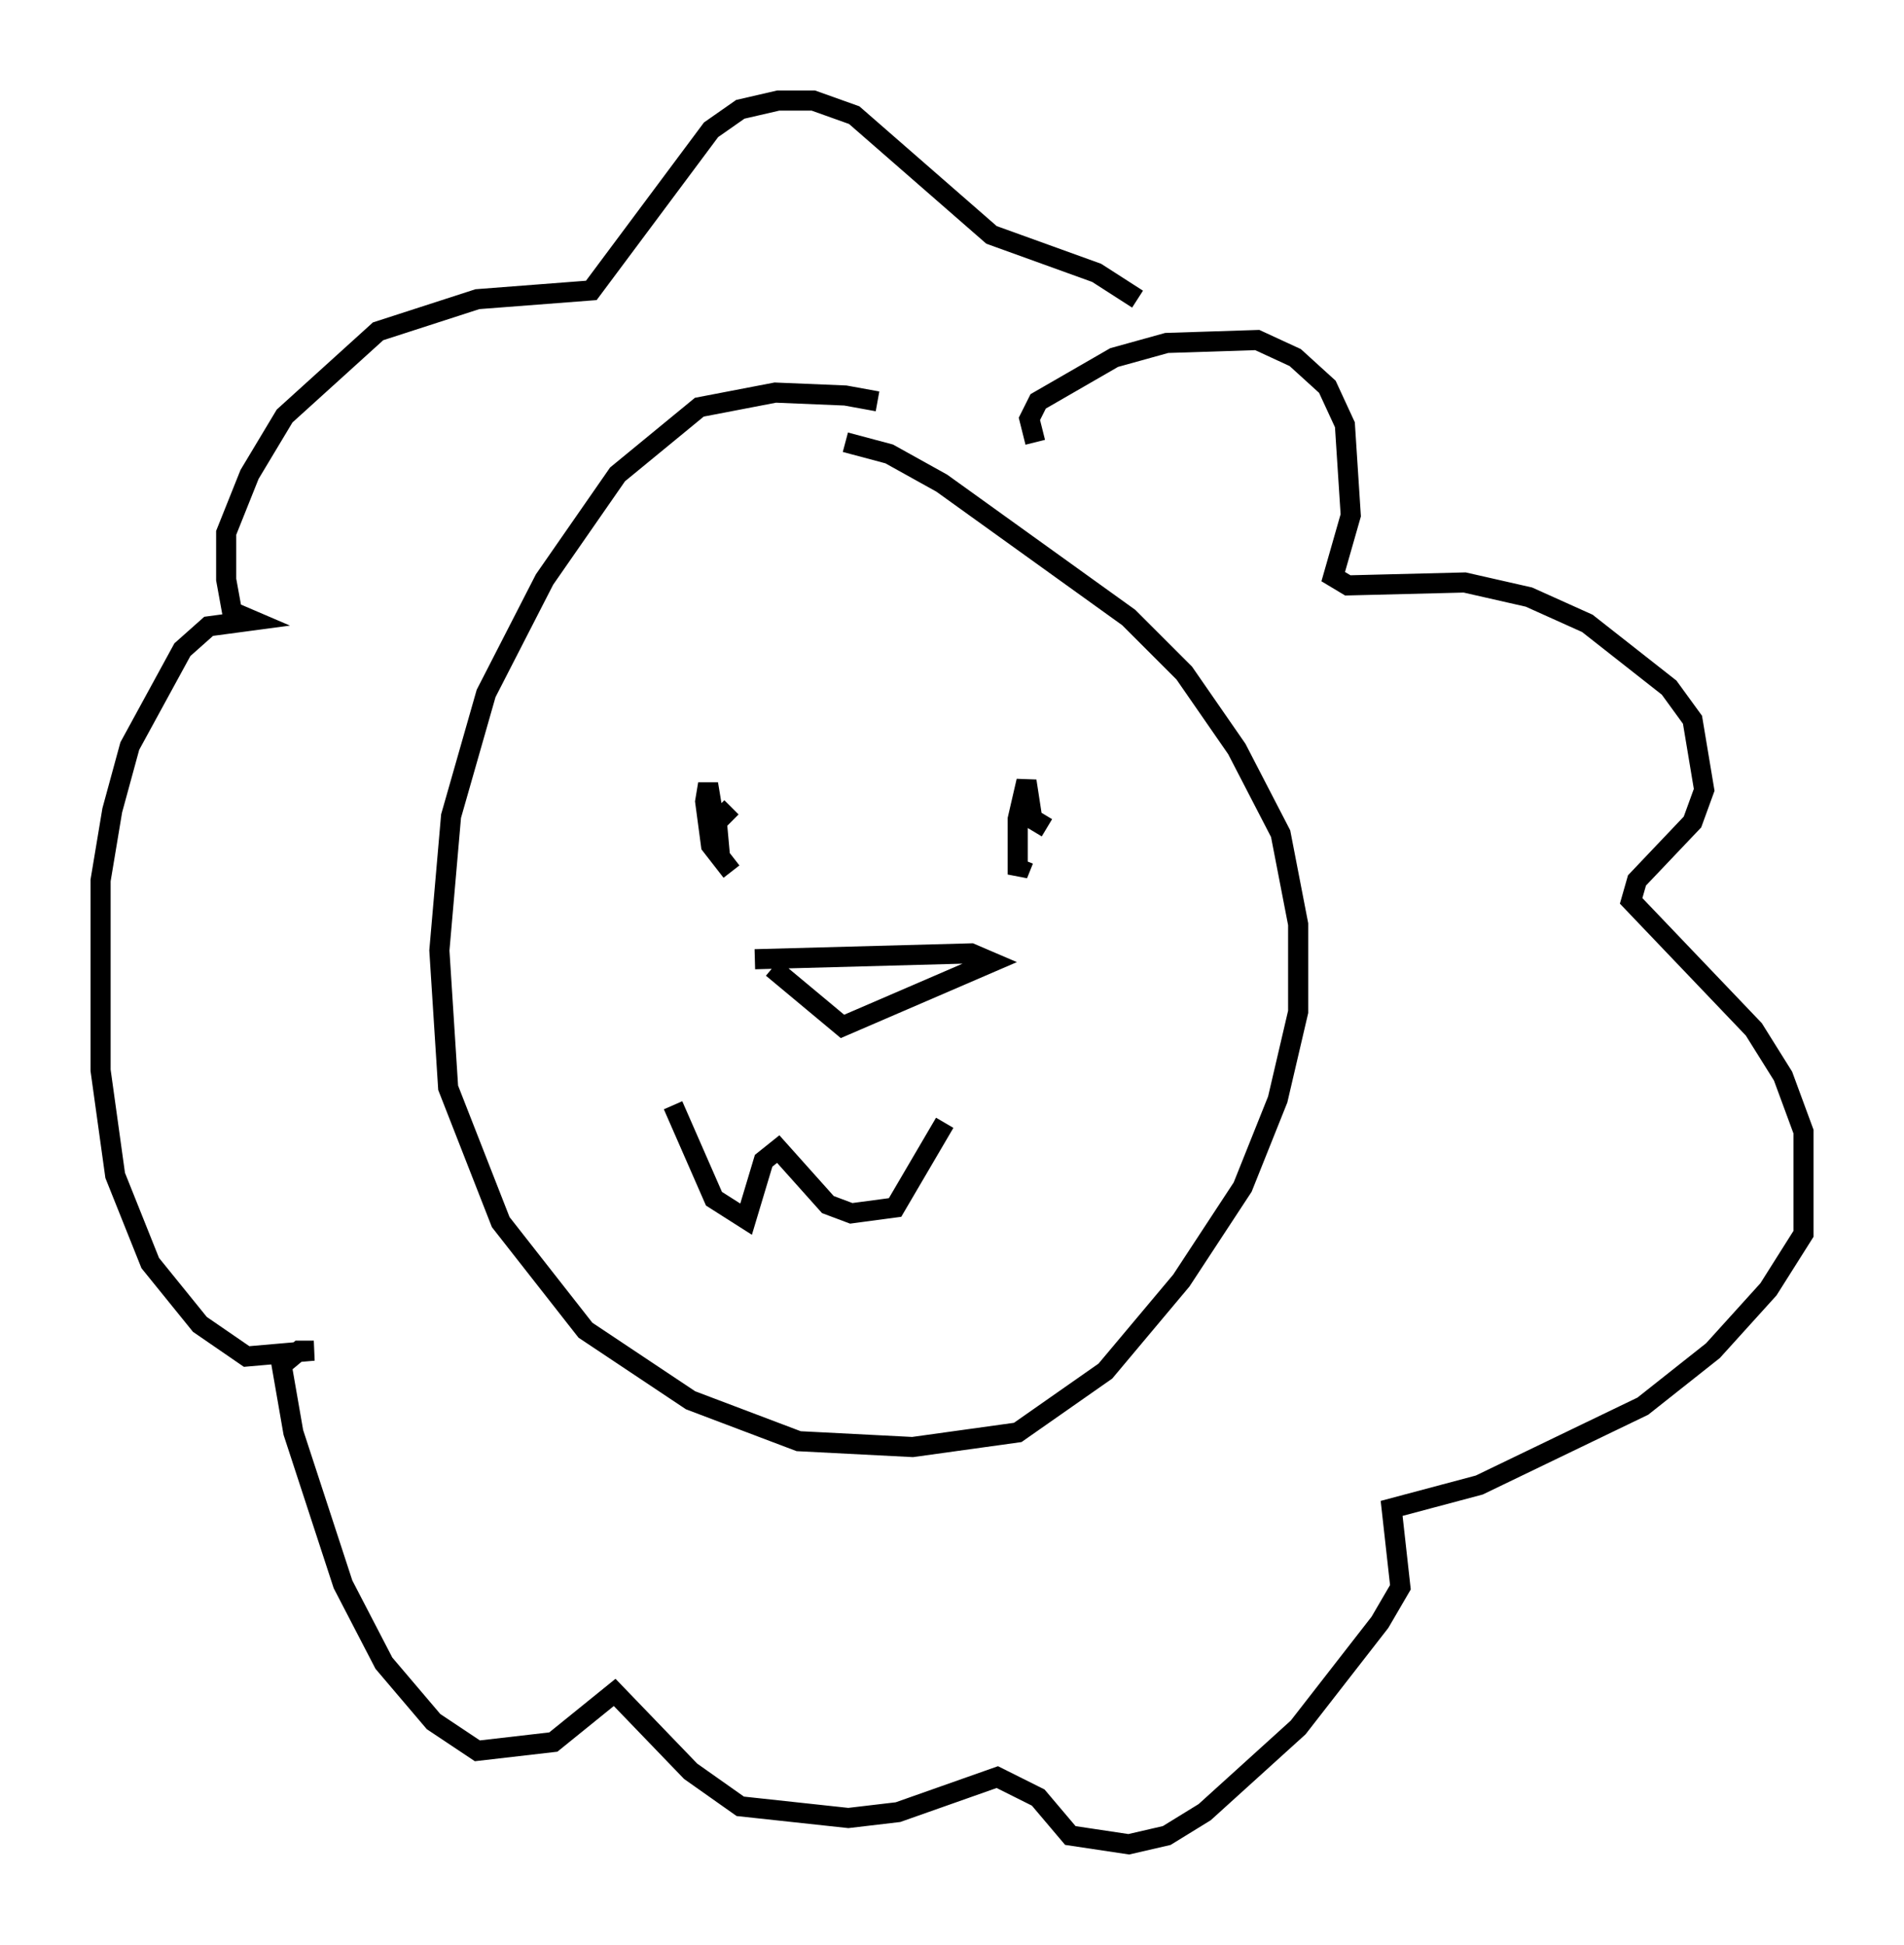 <?xml version="1.0" encoding="utf-8" ?>
<svg baseProfile="full" height="96.715" version="1.1" width="94.681" xmlns="http://www.w3.org/2000/svg" xmlns:ev="http://www.w3.org/2001/xml-events" xmlns:xlink="http://www.w3.org/1999/xlink"><defs /><rect fill="white" height="96.715" width="94.681" x="0" y="0" /><path d="M49.592, 22.575 m-5.955, -2.615 l-1.598, -0.291 -3.486, -0.145 l-3.777, 0.726 -4.067, 3.341 l-3.631, 5.229 -2.905, 5.665 l-1.743, 6.101 -0.581, 6.682 l0.436, 6.827 2.615, 6.682 l4.212, 5.374 5.229, 3.486 l5.374, 2.034 5.665, 0.291 l5.229, -0.726 4.358, -3.05 l3.777, -4.503 3.05, -4.648 l1.743, -4.358 1.017, -4.358 l0.0, -4.358 -0.872, -4.503 l-2.179, -4.212 -2.615, -3.777 l-2.76, -2.76 -9.296, -6.682 l-2.615, -1.453 -2.179, -0.581 m-5.665, 18.156 l-0.726, 0.726 0.145, 1.598 l-0.581, -3.486 -0.145, 0.872 l0.291, 2.179 1.017, 1.307 m15.687, -2.179 l-0.726, -0.436 -0.291, -1.888 l-0.436, 1.888 0.0, 2.76 l0.291, -0.726 m-17.43, 12.201 l2.034, 4.648 1.598, 1.017 l0.872, -2.905 0.726, -0.581 l2.469, 2.76 1.162, 0.436 l2.179, -0.291 2.469, -4.212 m-8.57, -7.698 l3.486, 2.905 7.408, -3.196 l-1.017, -0.436 -10.749, 0.291 m13.944, -25.709 l-0.291, -1.162 0.436, -0.872 l3.777, -2.179 2.615, -0.726 l4.503, -0.145 1.888, 0.872 l1.598, 1.453 0.872, 1.888 l0.291, 4.503 -0.872, 3.05 l0.726, 0.436 5.81, -0.145 l3.196, 0.726 2.905, 1.307 l4.067, 3.196 1.162, 1.598 l0.581, 3.486 -0.581, 1.598 l-2.76, 2.905 -0.291, 1.017 l6.101, 6.391 1.453, 2.324 l1.017, 2.76 0.0, 5.084 l-1.743, 2.76 -2.76, 3.05 l-3.486, 2.76 -8.134, 3.922 l-4.358, 1.162 0.436, 3.922 l-1.017, 1.743 -4.067, 5.229 l-4.648, 4.212 -1.888, 1.162 l-1.888, 0.436 -2.905, -0.436 l-1.598, -1.888 -2.034, -1.017 l-4.939, 1.743 -2.469, 0.291 l-5.374, -0.581 -2.469, -1.743 l-3.777, -3.922 -3.05, 2.469 l-3.777, 0.436 -2.179, -1.453 l-2.469, -2.905 -2.034, -3.922 l-2.469, -7.553 -0.581, -3.341 l0.872, -0.726 0.726, 0.0 l-3.341, 0.291 -2.324, -1.598 l-2.469, -3.05 -1.743, -4.358 l-0.726, -5.229 0.0, -9.441 l0.581, -3.486 0.872, -3.196 l2.615, -4.793 1.307, -1.162 l2.179, -0.291 -1.017, -0.436 l-0.291, -1.598 0.0, -2.324 l1.162, -2.905 1.743, -2.905 l4.648, -4.212 4.939, -1.598 l5.665, -0.436 5.955, -7.989 l1.453, -1.017 1.888, -0.436 l1.743, 0.0 2.034, 0.726 l6.827, 5.955 5.229, 1.888 l2.034, 1.307 " fill="none" stroke="black" stroke-width="1" /></svg>